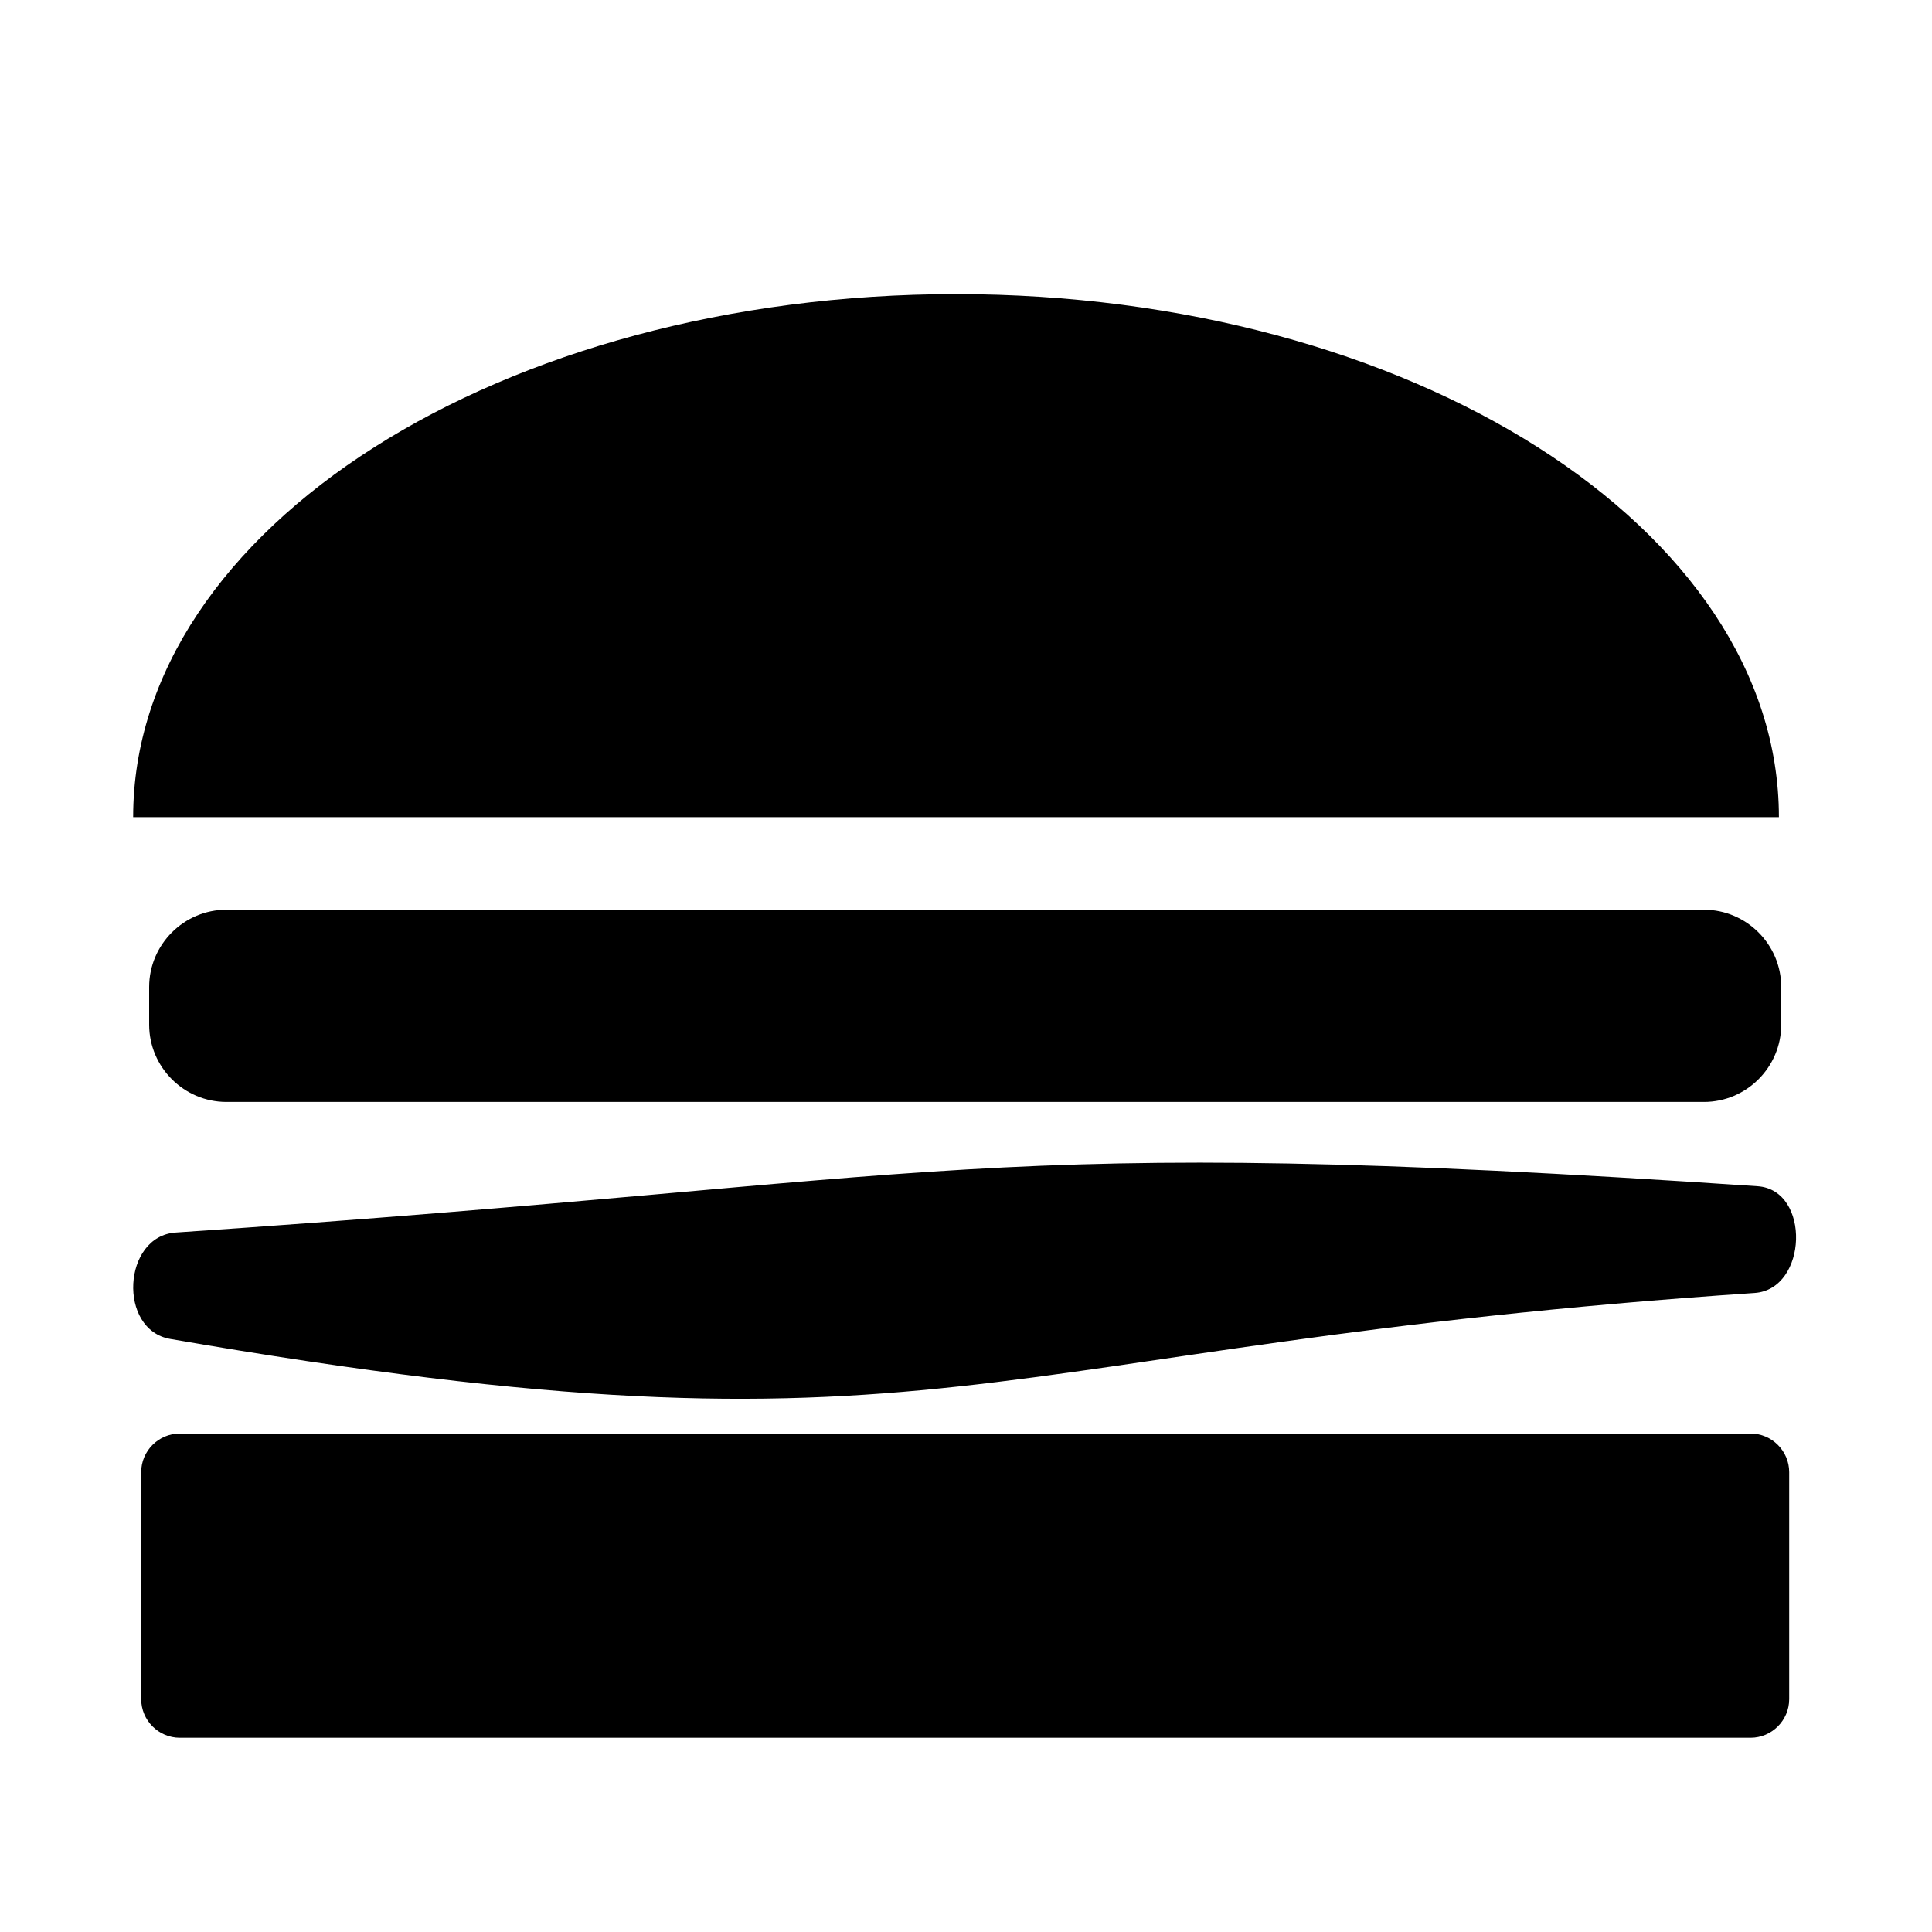 <?xml version="1.0" encoding="utf-8"?>
<!-- Generator: Adobe Illustrator 16.0.4, SVG Export Plug-In . SVG Version: 6.00 Build 0)  -->
<!DOCTYPE svg PUBLIC "-//W3C//DTD SVG 1.1//EN" "http://www.w3.org/Graphics/SVG/1.1/DTD/svg11.dtd">
<svg version="1.1" id="Layer_1" xmlns="http://www.w3.org/2000/svg" xmlns:xlink="http://www.w3.org/1999/xlink" x="0px" y="0px"
	 width="250px" height="250px" viewBox="0 0 250 250" enable-background="new 0 0 250 250" xml:space="preserve">
<line fill="none" x1="90.13" y1="140.44" x2="100.02" y2="139.61"/>
<line fill="none" x1="100.02" y1="139.61" x2="109.18" y2="140.44"/>
<line fill="none" x1="109.18" y1="140.44" x2="106.61" y2="143.55"/>
<line fill="none" x1="106.61" y1="143.55" x2="90.13" y2="140.44"/>
<g>
	<path d="M123.71,38.06c-58.8,0-106.48,30.3-106.48,67.68h212.96C230.19,68.36,182.52,38.06,123.71,38.06z"/>
	<g>
		<path d="M230.49,127.72c0-5.5-4.5-10-10-10H29.3c-5.5,0-10,4.5-10,10v4.87c0,5.5,4.5,10,10,10h191.19c5.5,0,10-4.5,10-10V127.72z"
			/>
	</g>
	<g>
		<path d="M23.27,185.5c-2.75,0-5,2.25-5,5v29.37c0,2.75,2.25,5,5,5h203.25c2.75,0,5-2.25,5-5V190.5c0-2.75-2.25-5-5-5H23.27z"/>
	</g>
	<g>
		<path d="M227.04,167.31c6.89-0.46,7.29-13.34,0.4-13.81c-102.12-6.89-102.58-0.9-204.7,5.99c-6.89,0.46-7.52,12.6-0.71,13.77
			C122.84,190.7,124.92,174.2,227.04,167.31z"/>
	</g>
</g>
<g>
</g>
<g>
</g>
<g>
</g>
<g>
</g>
<g>
</g>
<g>
</g>
</svg>

